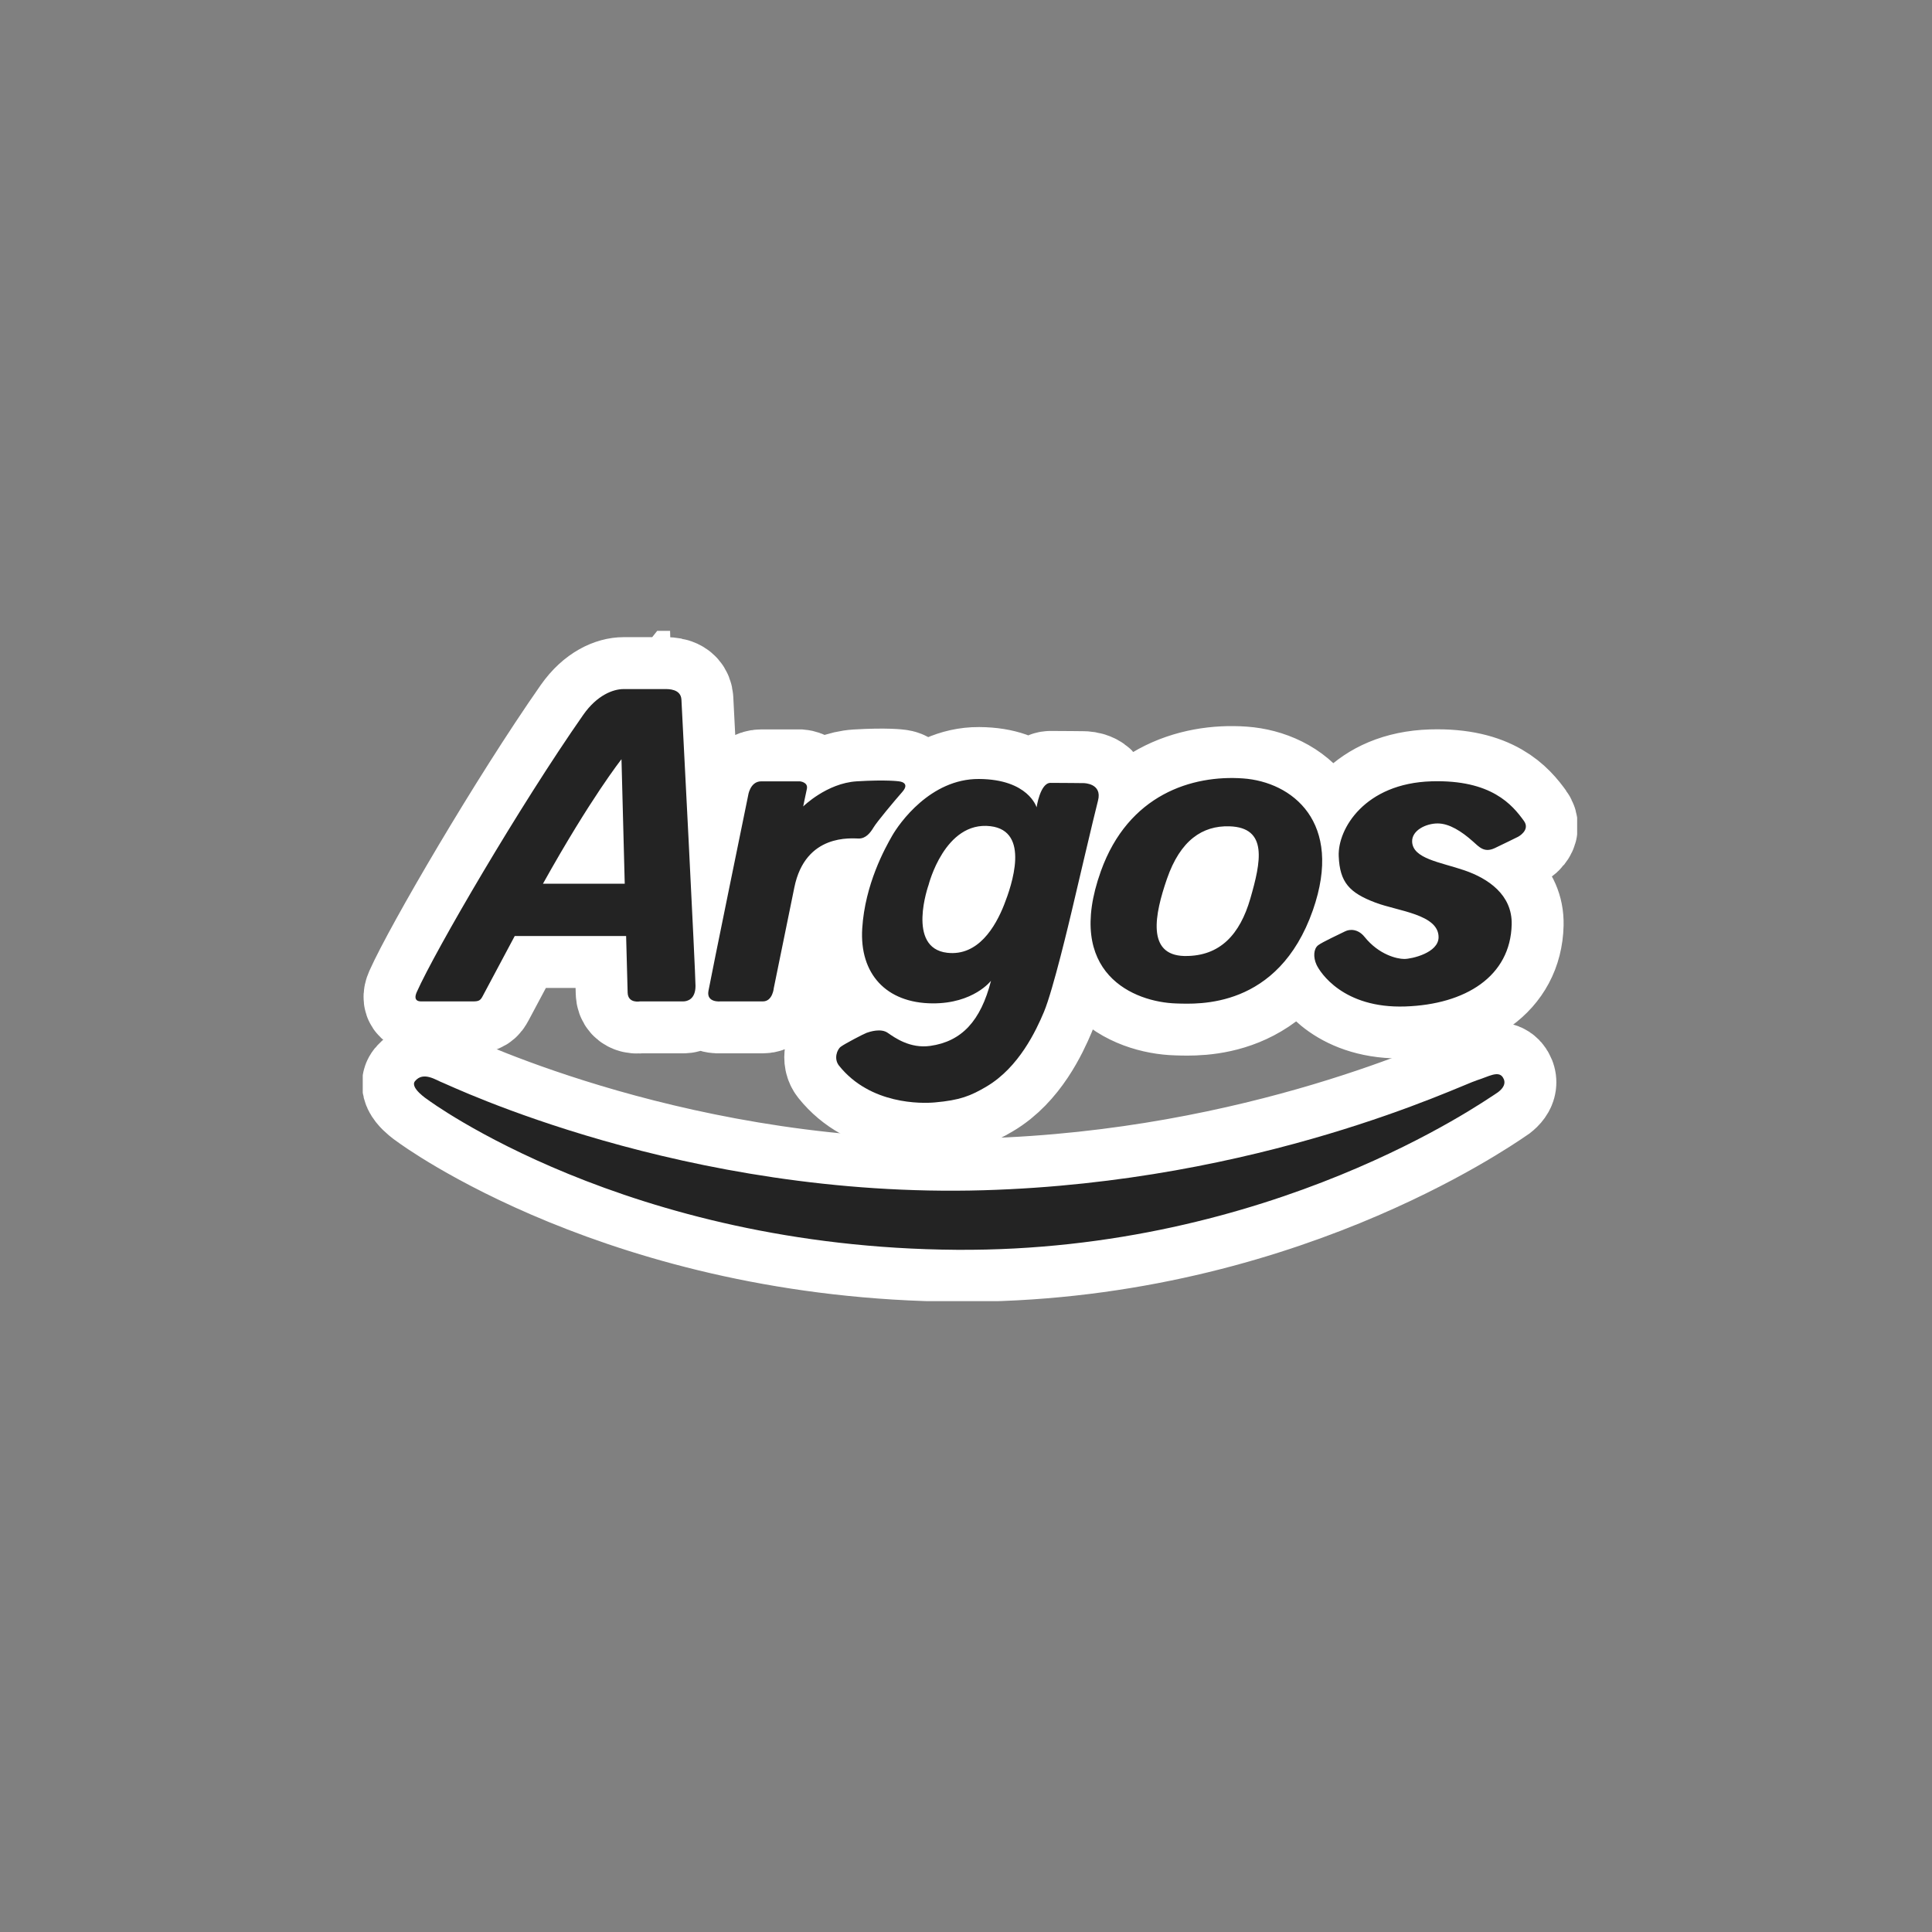 <svg width="245" height="245" viewBox="0 0 245 245" fill="none" xmlns="http://www.w3.org/2000/svg">
<rect x="0" y="0" width="245" height="245" fill="#808080" stroke="none"/>
<g clip-path="url(#clip0_99_17)">
<path d="M158.558 113.945C157.244 118.483 154.73 121.263 150.295 121.232H150.179C145.371 121.109 146.437 115.929 147.978 111.463C149.686 106.518 152.51 104.7 155.869 104.785C160.85 104.915 159.886 109.339 158.558 113.945ZM157.639 98.713C151.199 98.253 143.091 100.732 139.601 110.479C134.95 123.461 143.82 127.097 149.19 127.251C151.859 127.327 162.087 127.979 166.486 115.431C170.416 104.208 163.815 99.152 157.639 98.713ZM79.224 112.068H68.852C74.938 101.15 78.811 96.278 78.811 96.278C78.811 96.278 79.021 104.347 79.224 112.068ZM88.198 125.026C88.198 123.336 86.491 90.101 86.413 88.72C86.337 87.338 84.724 87.384 84.35 87.384H79.069C77.765 87.384 75.716 88.143 73.96 90.653C65.872 102.225 55.223 120.496 52.856 125.792C52.283 127.078 53.341 126.99 53.507 126.99H59.989C60.736 126.99 60.929 126.852 61.205 126.329C61.736 125.328 63.633 121.784 65.273 118.699H79.399C79.5 122.543 79.579 125.459 79.593 125.882C79.639 127.28 81.156 126.99 81.156 126.99H86.629C87.168 126.99 88.198 126.713 88.198 125.026ZM91.356 126.99C91.356 126.99 89.572 127.176 89.836 125.676C90.1 124.18 94.864 100.924 94.864 100.924C94.864 100.924 95.088 99.082 96.538 99.082H101.43C101.43 99.082 102.513 99.174 102.319 100.048C102.125 100.924 101.854 102.268 101.854 102.268C101.854 102.268 104.841 99.311 108.643 99.082C112.446 98.851 113.991 99.082 113.991 99.082C113.991 99.082 115.501 99.197 114.423 100.424C113.344 101.653 111.187 104.239 110.776 104.93C110.365 105.621 109.789 106.335 108.914 106.335C108.036 106.335 102.125 105.644 100.729 112.552C99.87 116.798 99.004 121.043 98.129 125.287C98.129 125.287 97.987 126.989 96.745 126.989H91.355L91.356 126.99ZM127.331 114.739C126.232 117.519 124.047 121.269 120.126 120.825C114.893 120.232 117.758 112.206 117.758 112.206C117.758 112.206 119.804 104.081 125.601 104.771C130.678 105.377 128.307 112.263 127.331 114.739ZM137.437 99.31C137.437 99.31 134.673 99.277 133.214 99.277C131.898 99.277 131.453 102.381 131.453 102.381C131.453 102.381 130.422 98.818 124.137 98.784C117.985 98.75 114.024 104.429 113.132 105.988C112.237 107.548 109.694 112.117 109.341 117.732C108.981 123.477 112.367 127.202 118.253 127.239C123.461 127.272 125.672 124.371 125.672 124.371C124.37 129.476 121.944 132.075 117.954 132.634C115.417 132.988 113.492 131.613 112.567 130.971C111.687 130.362 110.265 130.848 109.906 130.971C109.548 131.096 107.144 132.35 106.626 132.734C106.149 133.082 105.701 134.265 106.404 135.145C110.371 140.103 116.892 139.948 118.55 139.8C121.709 139.52 123.081 138.987 125.136 137.764C129.222 135.333 131.396 130.677 132.383 128.325C133.546 125.554 135.652 116.617 135.941 115.396C136.233 114.173 138.823 103.086 139.235 101.547C139.828 99.322 137.437 99.31 137.437 99.31ZM192.53 106.103C192.53 106.103 194.095 105.267 193.251 104.1C191.785 102.074 189.136 98.857 181.546 99.08C173.073 99.329 169.625 105.113 169.766 108.567C169.898 111.915 171.14 113.218 174.422 114.462C177.28 115.546 182.429 115.94 182.429 118.845C182.429 120.84 179.007 121.608 178.082 121.608C177.158 121.608 174.864 121.077 173.039 118.806C172.224 117.793 171.177 117.793 170.556 118.115C169.935 118.438 167.702 119.444 167.142 119.88C166.585 120.318 166.507 121.377 166.949 122.337C167.392 123.297 170.322 127.9 178.199 127.632C185.85 127.373 191.547 123.813 191.699 117.225C191.784 113.471 188.719 111.399 185.687 110.363C182.653 109.326 179.147 108.9 179.075 106.724C179.029 105.297 180.836 104.422 182.312 104.422C183.786 104.422 185.35 105.429 186.756 106.679C187.587 107.415 188.208 108.175 189.549 107.553C190.251 107.23 192.53 106.103 192.53 106.103Z" stroke="white" stroke-width="13.169"/>
<path d="M54.243 139.454C54.243 139.454 51.942 137.95 52.624 137.107C53.699 135.781 55.389 137.039 56.155 137.303C56.92 137.567 86.763 152.041 124.749 150.936C159.898 149.911 185.137 137.653 187.316 136.982C188.737 136.544 189.994 135.73 190.575 136.614C191.003 137.264 190.814 138.021 189.528 138.801C188.325 139.529 161.247 158.758 121.328 158.49C79.43 158.208 54.243 139.454 54.243 139.454Z" stroke="white" stroke-width="13.169"/>
<path d="M158.558 113.945C157.244 118.483 154.73 121.263 150.295 121.232H150.179C145.371 121.109 146.437 115.929 147.978 111.463C149.686 106.518 152.51 104.7 155.869 104.785C160.85 104.915 159.886 109.339 158.558 113.945ZM157.639 98.713C151.199 98.253 143.091 100.732 139.601 110.479C134.95 123.461 143.82 127.097 149.19 127.251C151.859 127.327 162.087 127.979 166.486 115.431C170.416 104.208 163.815 99.152 157.639 98.713ZM79.224 112.068H68.852C74.938 101.15 78.811 96.278 78.811 96.278C78.811 96.278 79.021 104.347 79.224 112.068ZM88.198 125.026C88.198 123.336 86.491 90.101 86.413 88.72C86.337 87.338 84.724 87.384 84.35 87.384H79.069C77.765 87.384 75.716 88.143 73.96 90.653C65.872 102.225 55.223 120.496 52.856 125.792C52.283 127.078 53.341 126.99 53.507 126.99H59.989C60.736 126.99 60.929 126.852 61.205 126.329C61.736 125.328 63.633 121.784 65.273 118.699H79.399C79.5 122.543 79.579 125.459 79.593 125.882C79.639 127.28 81.156 126.99 81.156 126.99H86.629C87.168 126.99 88.198 126.713 88.198 125.026ZM91.356 126.99C91.356 126.99 89.572 127.176 89.836 125.676C90.1 124.18 94.864 100.924 94.864 100.924C94.864 100.924 95.088 99.082 96.538 99.082H101.43C101.43 99.082 102.513 99.174 102.319 100.048C102.125 100.924 101.854 102.268 101.854 102.268C101.854 102.268 104.841 99.311 108.643 99.082C112.446 98.851 113.991 99.082 113.991 99.082C113.991 99.082 115.501 99.197 114.423 100.424C113.344 101.653 111.187 104.239 110.776 104.93C110.365 105.621 109.789 106.335 108.914 106.335C108.036 106.335 102.125 105.644 100.729 112.552C99.87 116.798 99.004 121.043 98.129 125.287C98.129 125.287 97.987 126.989 96.745 126.989H91.355L91.356 126.99ZM127.331 114.739C126.232 117.519 124.047 121.269 120.126 120.825C114.893 120.232 117.758 112.206 117.758 112.206C117.758 112.206 119.804 104.081 125.601 104.771C130.678 105.377 128.307 112.263 127.331 114.739ZM137.437 99.31C137.437 99.31 134.673 99.277 133.214 99.277C131.898 99.277 131.453 102.381 131.453 102.381C131.453 102.381 130.422 98.818 124.137 98.784C117.985 98.75 114.024 104.429 113.132 105.988C112.237 107.548 109.694 112.117 109.341 117.732C108.981 123.477 112.367 127.202 118.253 127.239C123.461 127.272 125.672 124.371 125.672 124.371C124.37 129.476 121.944 132.075 117.954 132.634C115.417 132.988 113.492 131.613 112.567 130.971C111.687 130.362 110.265 130.848 109.906 130.971C109.548 131.096 107.144 132.35 106.626 132.734C106.149 133.082 105.701 134.265 106.404 135.145C110.371 140.103 116.892 139.948 118.55 139.8C121.709 139.52 123.081 138.987 125.136 137.764C129.222 135.333 131.396 130.677 132.383 128.325C133.546 125.554 135.652 116.617 135.941 115.396C136.233 114.173 138.823 103.086 139.235 101.547C139.828 99.322 137.437 99.31 137.437 99.31ZM192.53 106.103C192.53 106.103 194.095 105.267 193.251 104.1C191.785 102.074 189.136 98.857 181.546 99.08C173.073 99.329 169.625 105.113 169.766 108.567C169.898 111.915 171.14 113.218 174.422 114.462C177.28 115.546 182.429 115.94 182.429 118.845C182.429 120.84 179.007 121.608 178.082 121.608C177.158 121.608 174.864 121.077 173.039 118.806C172.224 117.793 171.177 117.793 170.556 118.115C169.935 118.438 167.702 119.444 167.142 119.88C166.585 120.318 166.507 121.377 166.949 122.337C167.392 123.297 170.322 127.9 178.199 127.632C185.85 127.373 191.547 123.813 191.699 117.225C191.784 113.471 188.719 111.399 185.687 110.363C182.653 109.326 179.147 108.9 179.075 106.724C179.029 105.297 180.836 104.422 182.312 104.422C183.786 104.422 185.35 105.429 186.756 106.679C187.587 107.415 188.208 108.175 189.549 107.553C190.251 107.23 192.53 106.103 192.53 106.103Z" fill="#232323"/>
<path d="M54.243 139.454C54.243 139.454 51.942 137.95 52.624 137.107C53.699 135.781 55.389 137.039 56.155 137.303C56.92 137.567 86.763 152.041 124.749 150.936C159.898 149.911 185.137 137.653 187.316 136.982C188.737 136.544 189.994 135.73 190.575 136.614C191.003 137.264 190.814 138.021 189.528 138.801C188.325 139.529 161.247 158.758 121.328 158.49C79.43 158.208 54.243 139.454 54.243 139.454Z" fill="#232323"/>
</g>
<defs>
<clipPath id="clip0_99_17">
<rect width="154" height="85" fill="white" transform="translate(46 80)"/>
</clipPath>
</defs>
</svg>
